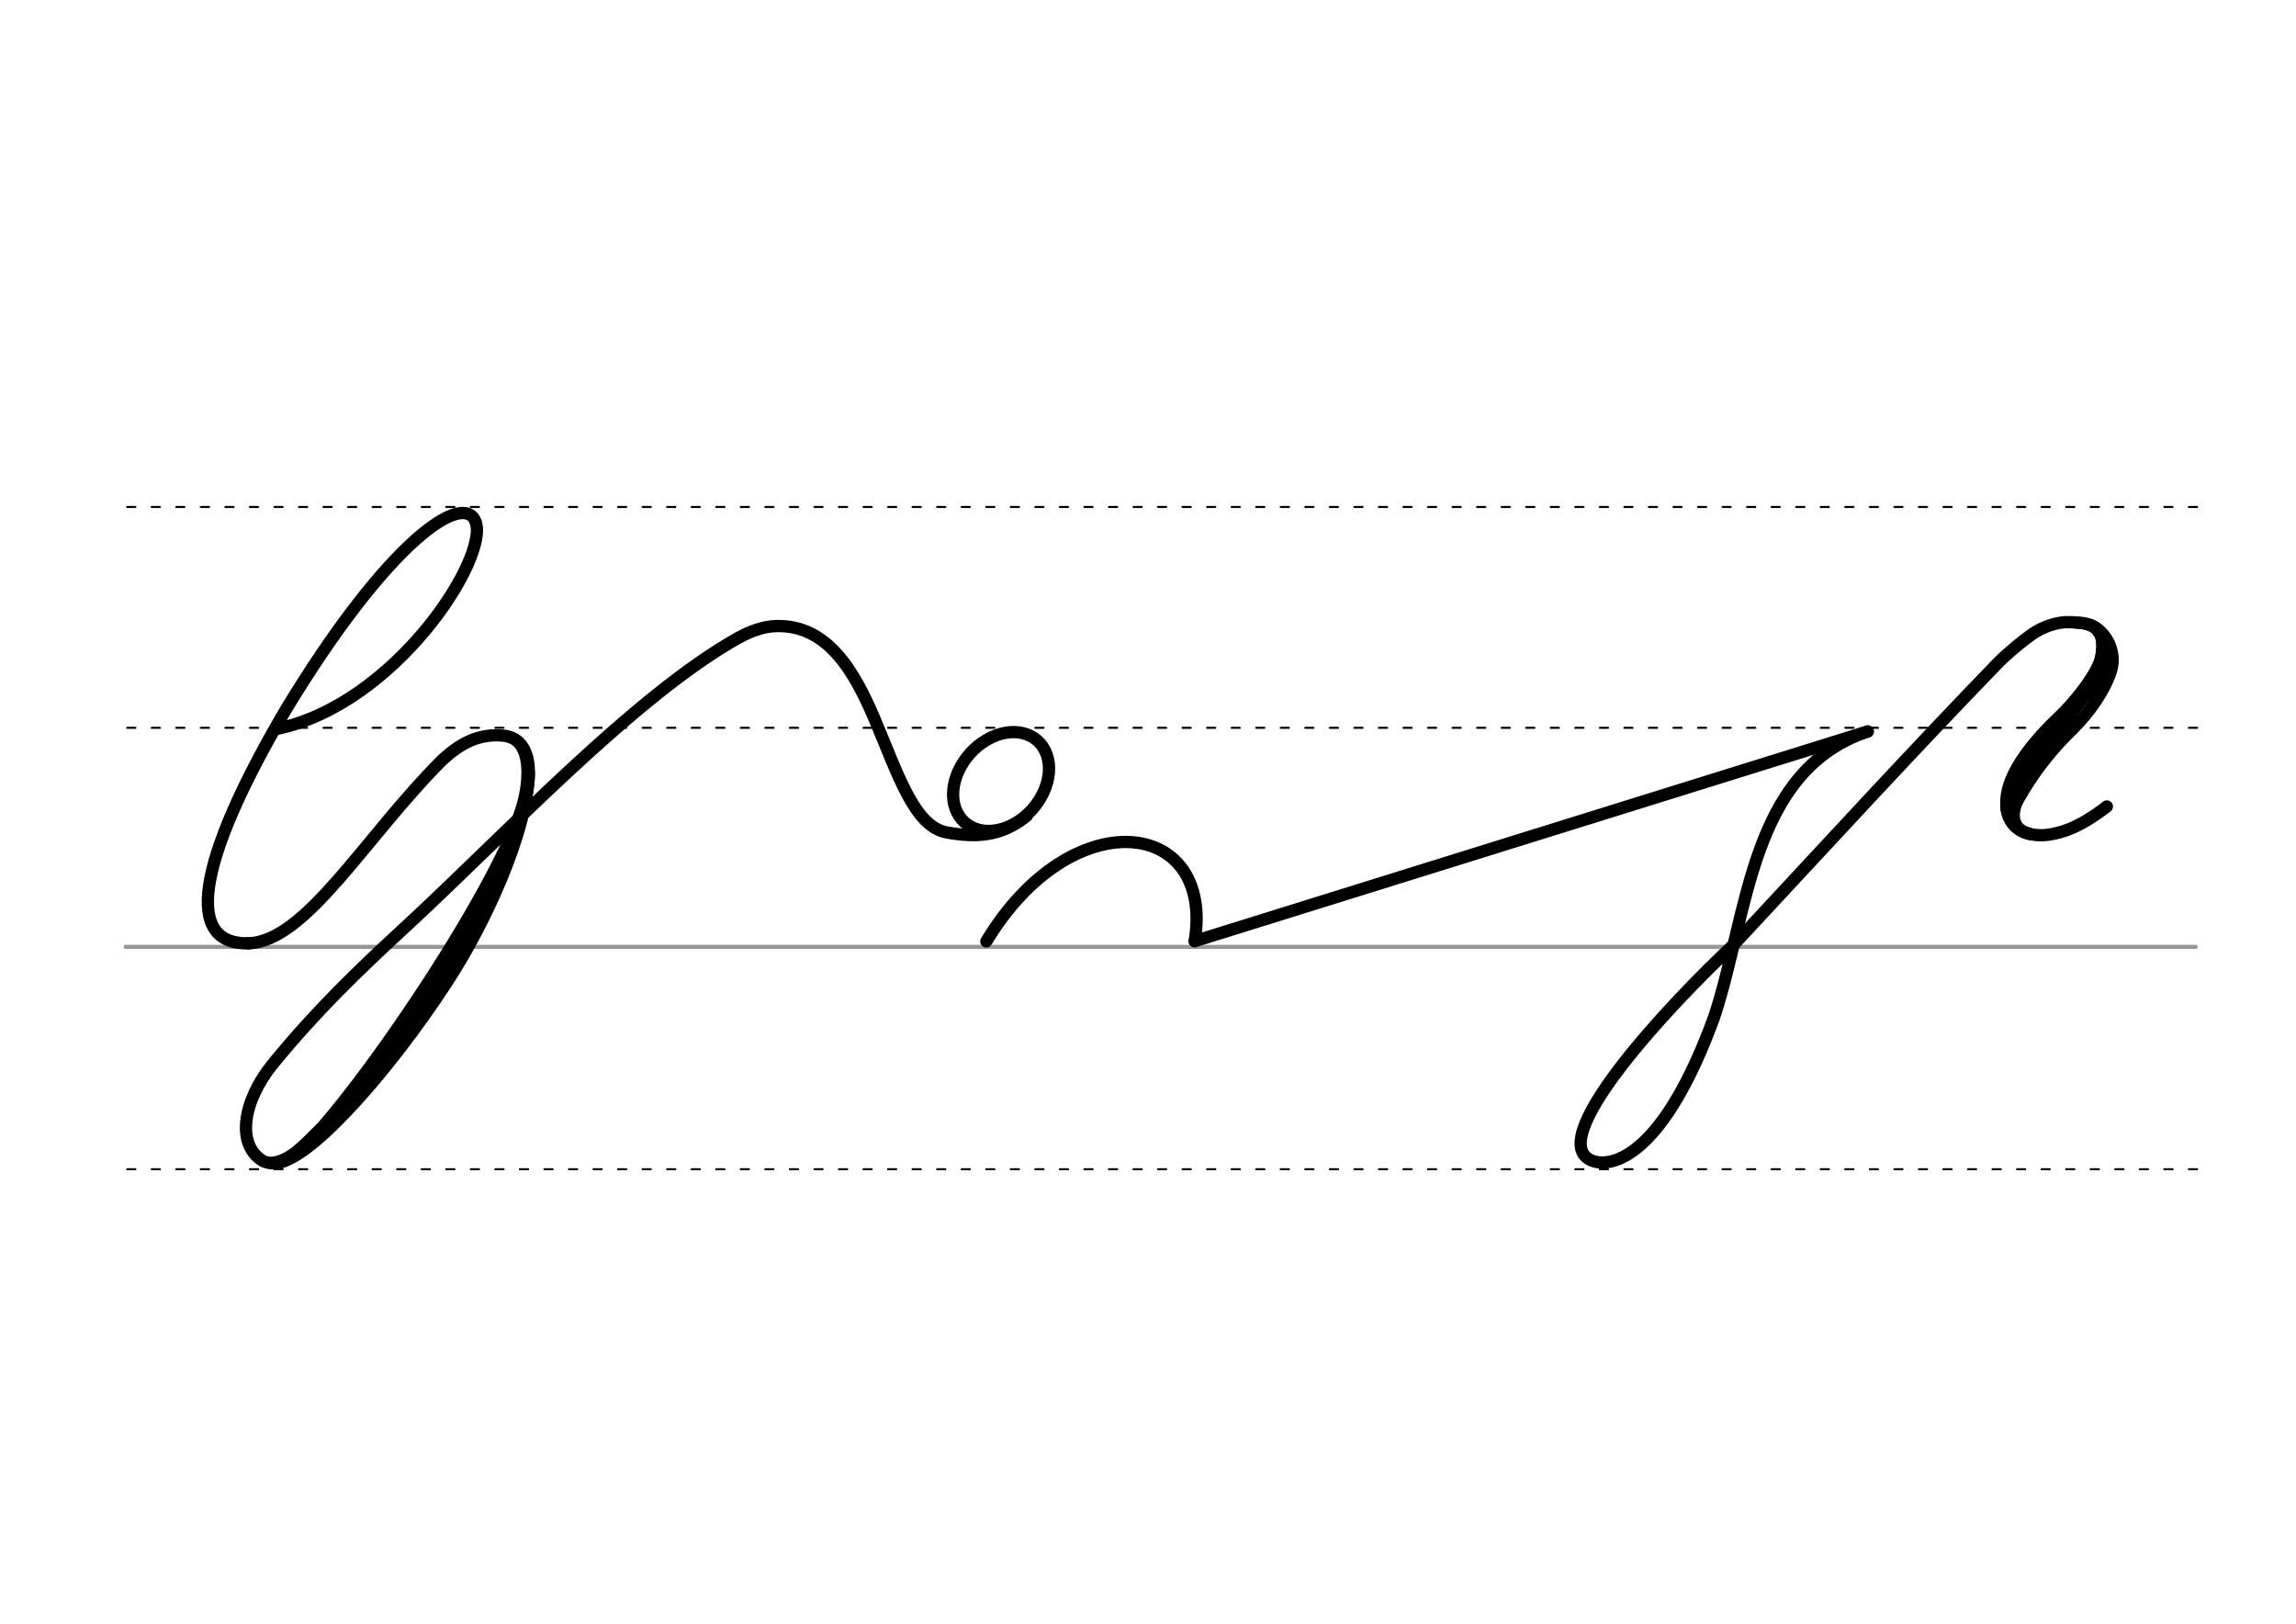 <svg height="210mm" viewBox="0 0 1052.4 744.1" width="297mm" xmlns="http://www.w3.org/2000/svg">
 <g fill="none" stroke-linecap="round">
  <g transform="translate(0 -308.268)">
   <path d="m57.6 742.2h948.8" stroke="#969696" stroke-width="1.875"/>
   <g stroke="#000" stroke-dasharray="3.75 7.5" stroke-miterlimit="2" stroke-width=".938">
    <path d="m58.3 844.1h948.8"/>
    <path d="m58.3 641.8h948.8"/>
    <path d="m58.3 540.6h948.8"/>
   </g>
  </g>
  <g stroke="#000">
   <path d="m126.6 334.1c54.3-11 97.7-78.3 91.4-95-5.5-14.4-40.3 8.9-87.4 86.8-41.1 70.2-45.9 107.1-16.7 106.4" stroke-linejoin="round" stroke-width="5.625"/>
   <path d="m241.5 361.9c-6.9 37.9-81.4 146.6-105.6 166.8" stroke-width="5.625"/>
   <path d="m146.7 516.4c-6.3 5.5-13.3 15.3-23.3 15.7" stroke-width="3.75"/>
   <path d="m113.8 432.3c26.5-.8 53.4-48.6 89-84.1 7.9-7.2 16.1-12.1 27.7-11.1 12.5 1 15.3 16.3 7.8 37.8-14.7 43-44.9 84.5-69.3 116.9-28.6 36.1-38 44.7-48.4 40.3-12.5-7.4-9.4-27.6 4.6-44.7 20-24.4 38.4-42.1 61.7-63.6 44.8-41.4 104.2-105.1 151.7-131.6 5.6-3 11.4-5.2 17.4-5.3 23.4-.5 35.6 20.7 45 42.9 10.5 24.8 18.1 49.1 33 51.7 12.4 2.2 24.5 2.3 36.6-7.6" stroke-linejoin="round" stroke-width="5.625"/>
   <path d="m242.4 354.3c-.8 27.6-20.4 69.8-38.2 96.8-26.4 40.2-58.9 76.1-73.6 80.7" stroke-width="5.625"/>
   <path d="m232.1 338.2c12.8 2.6 9.5 26.3 3.2 40.4" stroke-width="3.75"/>
   <g stroke-linejoin="round">
    <path d="m479.8 345.9c3.7 10.5-2.8 24.6-14.3 31.3-11.6 6.8-23.9 3.7-27.6-6.8s2.8-24.6 14.3-31.3c11.6-6.8 23.9-3.7 27.6 6.8z" stroke-width="5.625"/>
    <g stroke-width="5.625">
     <path d="m547.6 431.3 308.5-96.1"/>
     <path d="m452.1 431.4c39-64.7 104.7-56.6 95.5-.1"/>
     <path d="m794.2 433.4c-27.3 25.4-90.2 91.8-63 99 11.2 2.5 33.1-7.6 54.5-66.3 15.7-47.2 16.4-112.8 70.4-130.9"/>
     <path d="m794.2 433.4c49.4-53.1 82.1-88.8 121.4-129.4 4.7-4.8 11.6-10.4 15.7-13.3 5.2-3.6 11.5-5.6 16.5-5.6 7.1.1 12.5.5 16.1 6 4.4 6.8 2 14-2.8 20.6-26.2 34.8-45.5 50.2-39.4 63.9 2.4 5.5 9.7 8.2 18 6.8 5.2-.9 12.9-2.7 26-12.8"/>
    </g>
   </g>
   <path d="m961.8 289.6c.8-1.1 3.5 6.2.4 14.1-3.2 8.2-12.5 19.1-17.8 24.2-10.5 9.9-29.8 30.2-23.7 46.5" stroke-width="5.473"/>
   <path d="m950.7 286.7c14 .1 11.6 9.3 10.9 15.4" stroke-width="2.736"/>
   <path d="m957.9 286.3c7.7 2.8 12.3 12.5 9.9 20.7-2.7 9-9.8 19.4-18.3 27.7-14 13.6-22.7 27.7-28.7 39.7" stroke-width="5.473"/>
   <g stroke-width="2.736">
    <path d="m928.1 363.8c-3.4 4.9-7.1 14.5 2.5 16.9"/>
    <path d="m918.2 368.6c-.1 5.5 2.8 13.3 12.6 15.2"/>
    <path d="m963.7 311.2-28.6 36.4"/>
   </g>
  </g>
 </g>
</svg>
